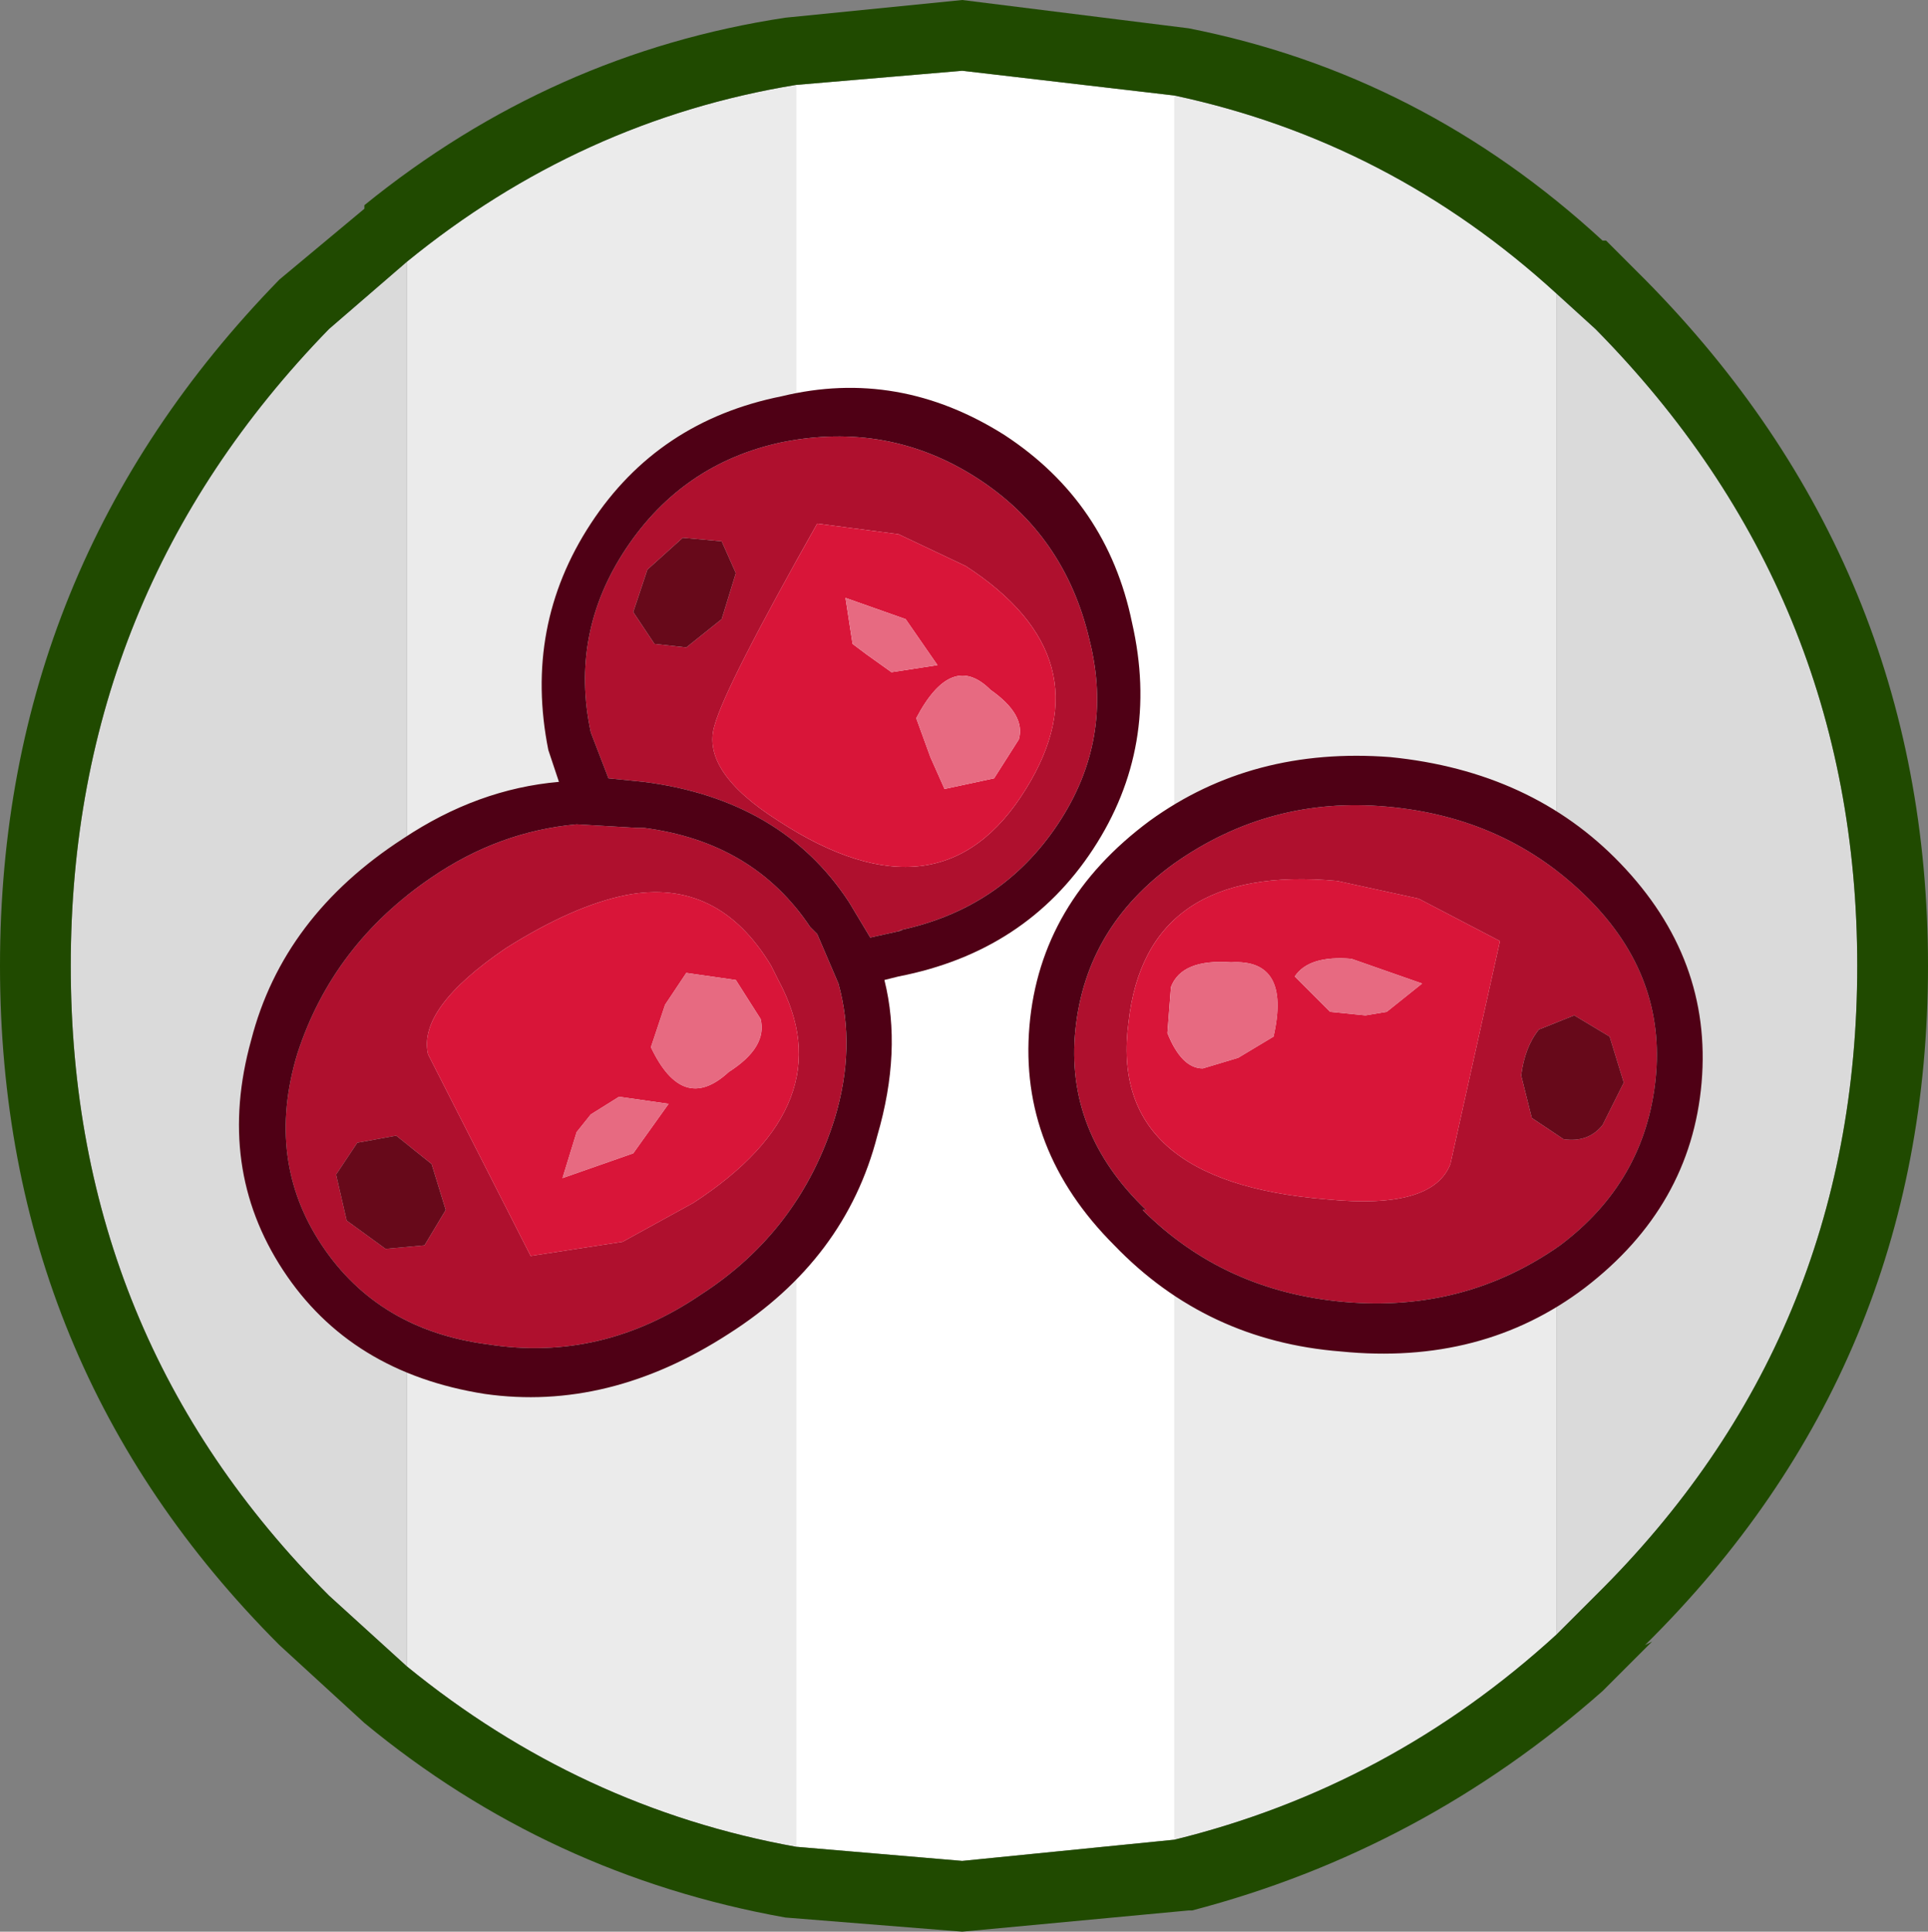 <?xml version="1.0" encoding="UTF-8" standalone="no"?>
<svg xmlns:ffdec="https://www.free-decompiler.com/flash" xmlns:xlink="http://www.w3.org/1999/xlink" ffdec:objectType="shape" height="27.3px" width="27.25px" xmlns="http://www.w3.org/2000/svg">
  <rect width="100%" height="100%" fill="#808080" stroke="none"/>
  <g transform="matrix(1.0, 0.0, 0.0, 1.0, -4.7, -45.2)">
    <path d="M15.95 46.4 L18.3 46.2 21.3 46.55 21.3 71.2 18.3 71.5 15.95 71.3 15.95 46.4" fill="#ffffff" fill-rule="evenodd" stroke="none"/>
    <path d="M26.7 49.35 L27.25 49.85 Q30.95 53.6 30.95 58.85 30.95 64.1 27.25 67.75 L26.7 68.3 26.7 49.35 M10.45 68.75 L9.35 67.75 Q5.7 64.1 5.7 58.85 5.7 53.6 9.35 49.85 L10.45 48.9 10.45 68.75" fill="#dadada" fill-rule="evenodd" stroke="none"/>
    <path d="M10.45 48.9 Q12.9 46.9 15.95 46.4 L15.95 71.3 Q12.9 70.75 10.45 68.75 L10.45 48.9 M21.3 46.55 Q24.35 47.2 26.7 49.35 L26.7 68.3 Q24.35 70.45 21.3 71.2 L21.3 46.55" fill="#ebebeb" fill-rule="evenodd" stroke="none"/>
    <path d="M8.65 49.15 L9.85 48.15 9.85 48.1 Q12.5 45.95 15.8 45.45 L18.3 45.2 21.5 45.6 Q24.8 46.25 27.35 48.6 L27.4 48.6 27.95 49.15 Q31.95 53.2 31.95 58.85 31.95 64.5 27.95 68.45 L28.05 68.4 27.4 69.05 27.35 69.1 Q24.8 71.35 21.55 72.2 L21.5 72.2 18.3 72.5 15.8 72.3 Q12.45 71.7 9.85 69.55 L8.65 68.45 Q4.7 64.5 4.7 58.85 4.7 53.2 8.65 49.15 M15.95 46.4 Q12.9 46.9 10.45 48.9 L9.35 49.85 Q5.7 53.6 5.7 58.85 5.7 64.1 9.35 67.75 L10.45 68.75 Q12.9 70.75 15.95 71.3 L18.3 71.5 21.3 71.2 Q24.35 70.45 26.7 68.3 L27.25 67.75 Q30.95 64.1 30.95 58.85 30.95 53.6 27.25 49.85 L26.7 49.35 Q24.35 47.2 21.3 46.55 L18.3 46.2 15.95 46.4" fill="#204a00" fill-rule="evenodd" stroke="none"/>
    <path d="M23.6 57.65 Q20.9 57.4 20.65 59.65 20.35 61.9 23.45 62.15 24.95 62.3 25.2 61.65 L25.9 58.5 24.75 57.9 23.6 57.65 M21.3 57.4 Q22.65 56.45 24.3 56.6 26.0 56.75 27.15 57.9 28.25 59.0 28.1 60.45 27.95 61.9 26.75 62.8 25.4 63.75 23.7 63.6 22.0 63.45 20.85 62.3 L20.9 62.3 Q19.75 61.2 19.9 59.75 20.05 58.3 21.3 57.4 M26.95 59.55 L26.45 59.75 Q26.25 60.0 26.2 60.4 L26.35 61.0 26.8 61.3 Q27.15 61.35 27.35 61.1 L27.65 60.5 27.45 59.85 26.95 59.55 M18.35 53.2 L17.4 52.75 16.25 52.6 Q14.95 54.9 14.8 55.45 14.6 56.1 15.7 56.8 18.0 58.3 19.2 56.35 20.35 54.5 18.35 53.2 M16.7 57.95 Q15.75 56.5 13.8 56.25 L13.3 56.2 13.05 55.55 Q12.75 54.15 13.55 52.95 14.35 51.75 15.75 51.45 17.25 51.15 18.5 51.95 19.75 52.75 20.1 54.25 20.45 55.65 19.65 56.85 18.85 58.05 17.4 58.35 L17.45 58.35 17.0 58.45 16.7 57.95 M14.9 52.85 L14.35 52.8 13.85 53.25 13.65 53.85 13.95 54.3 14.4 54.35 14.9 53.95 15.1 53.3 14.9 52.85 M16.5 61.0 Q16.0 62.6 14.6 63.5 13.2 64.45 11.6 64.2 10.05 64.0 9.25 62.8 8.45 61.6 8.9 60.1 9.4 58.55 10.8 57.6 11.75 56.95 12.85 56.85 L13.7 56.9 13.8 56.9 Q15.35 57.1 16.15 58.3 L16.25 58.4 16.55 59.1 Q16.8 60.0 16.5 61.0 M10.7 62.8 L11.0 62.3 10.8 61.65 10.3 61.25 9.75 61.35 9.45 61.8 9.6 62.45 10.15 62.85 10.7 62.8 M14.5 62.2 Q16.65 60.8 15.7 59.05 L15.6 58.85 Q14.85 57.6 13.55 57.85 12.8 58.0 11.85 58.6 10.6 59.45 10.75 60.1 L12.2 62.95 13.5 62.75 14.5 62.2" fill="#af102e" fill-rule="evenodd" stroke="none"/>
    <path d="M23.6 57.65 L24.75 57.9 25.9 58.5 25.2 61.65 Q24.95 62.3 23.45 62.15 20.35 61.9 20.65 59.65 20.9 57.4 23.6 57.65 M23.0 59.0 L23.5 59.5 24.0 59.55 24.3 59.5 24.8 59.1 23.8 58.75 Q23.2 58.7 23.0 59.0 M22.7 59.85 Q22.95 58.75 22.1 58.8 21.4 58.75 21.25 59.15 L21.2 59.8 Q21.4 60.3 21.7 60.3 L22.2 60.15 22.7 59.85 M17.95 54.6 L17.5 53.95 16.65 53.65 16.75 54.3 16.95 54.45 17.3 54.7 17.95 54.6 M18.35 53.2 Q20.35 54.5 19.2 56.35 18.0 58.3 15.7 56.8 14.6 56.1 14.8 55.45 14.95 54.9 16.25 52.6 L17.4 52.75 18.35 53.2 M17.65 55.35 L17.85 55.9 18.05 56.35 18.75 56.2 19.1 55.65 Q19.2 55.3 18.7 54.95 18.15 54.4 17.65 55.35 M14.15 60.8 L13.45 60.7 13.05 60.95 12.85 61.2 12.65 61.85 13.65 61.5 14.15 60.8 M13.9 60.0 Q14.35 60.95 15.0 60.35 15.55 60.0 15.45 59.6 L15.1 59.05 14.4 58.95 14.1 59.4 13.9 60.0 M14.5 62.2 L13.5 62.75 12.2 62.95 10.75 60.1 Q10.6 59.45 11.85 58.6 12.8 58.0 13.55 57.85 14.85 57.6 15.6 58.85 L15.7 59.05 Q16.65 60.8 14.5 62.2" fill="#d91539" fill-rule="evenodd" stroke="none"/>
    <path d="M22.7 59.85 L22.2 60.15 21.7 60.3 Q21.4 60.3 21.2 59.8 L21.25 59.15 Q21.4 58.75 22.1 58.8 22.95 58.75 22.7 59.85 M23.0 59.0 Q23.2 58.7 23.8 58.75 L24.8 59.1 24.3 59.5 24.0 59.55 23.5 59.5 23.0 59.0 M17.95 54.6 L17.3 54.7 16.95 54.45 16.75 54.3 16.65 53.65 17.5 53.95 17.95 54.6 M17.65 55.35 Q18.15 54.4 18.7 54.95 19.2 55.3 19.1 55.65 L18.75 56.2 18.05 56.35 17.85 55.9 17.65 55.35 M13.9 60.0 L14.1 59.4 14.4 58.95 15.1 59.05 15.45 59.6 Q15.55 60.0 15.0 60.35 14.35 60.95 13.9 60.0 M14.15 60.8 L13.65 61.5 12.65 61.85 12.85 61.2 13.05 60.95 13.45 60.7 14.15 60.8" fill="#e76a81" fill-rule="evenodd" stroke="none"/>
    <path d="M19.25 59.7 Q19.4 57.95 20.95 56.8 22.4 55.75 24.35 55.9 26.35 56.1 27.6 57.4 28.9 58.75 28.75 60.5 28.6 62.25 27.1 63.4 25.65 64.5 23.65 64.3 21.75 64.15 20.45 62.8 19.1 61.45 19.25 59.7 M21.3 57.4 Q20.05 58.3 19.9 59.75 19.75 61.2 20.9 62.3 L20.85 62.3 Q22.0 63.45 23.7 63.6 25.4 63.75 26.75 62.8 27.95 61.9 28.1 60.45 28.25 59.0 27.15 57.9 26.0 56.75 24.3 56.6 22.65 56.45 21.3 57.4 M20.15 57.2 Q19.2 58.65 17.4 59.0 L17.2 59.05 Q17.45 60.05 17.1 61.25 16.65 63.0 15.0 64.05 13.3 65.15 11.55 64.9 9.65 64.6 8.7 63.15 7.75 61.7 8.25 59.9 8.7 58.15 10.4 57.05 11.45 56.35 12.6 56.25 L12.45 55.8 Q12.1 54.05 13.05 52.6 14.0 51.15 15.75 50.8 17.4 50.4 18.9 51.35 20.35 52.3 20.7 54.0 21.1 55.75 20.15 57.2 M16.7 57.95 L17.0 58.45 17.45 58.35 17.4 58.35 Q18.85 58.05 19.65 56.85 20.45 55.65 20.1 54.25 19.75 52.75 18.5 51.95 17.25 51.15 15.75 51.45 14.35 51.75 13.55 52.95 12.75 54.15 13.05 55.55 L13.3 56.2 13.8 56.25 Q15.75 56.5 16.7 57.95 M16.5 61.0 Q16.8 60.0 16.55 59.1 L16.25 58.4 16.15 58.3 Q15.35 57.1 13.8 56.9 L13.7 56.9 12.85 56.85 Q11.75 56.95 10.8 57.6 9.4 58.55 8.9 60.1 8.45 61.6 9.25 62.8 10.05 64.0 11.6 64.2 13.2 64.45 14.6 63.5 16.0 62.6 16.5 61.0" fill="#4f0015" fill-rule="evenodd" stroke="none"/>
    <path d="M26.95 59.55 L27.45 59.85 27.65 60.5 27.35 61.1 Q27.15 61.35 26.8 61.3 L26.35 61.0 26.2 60.4 Q26.25 60.0 26.45 59.75 L26.95 59.55 M14.9 52.85 L15.1 53.3 14.9 53.95 14.4 54.35 13.95 54.3 13.65 53.85 13.85 53.25 14.35 52.8 14.9 52.85 M10.7 62.8 L10.15 62.85 9.6 62.45 9.45 61.8 9.75 61.35 10.3 61.25 10.8 61.65 11.0 62.3 10.7 62.8" fill="#67091a" fill-rule="evenodd" stroke="none"/>
  </g>
</svg>
